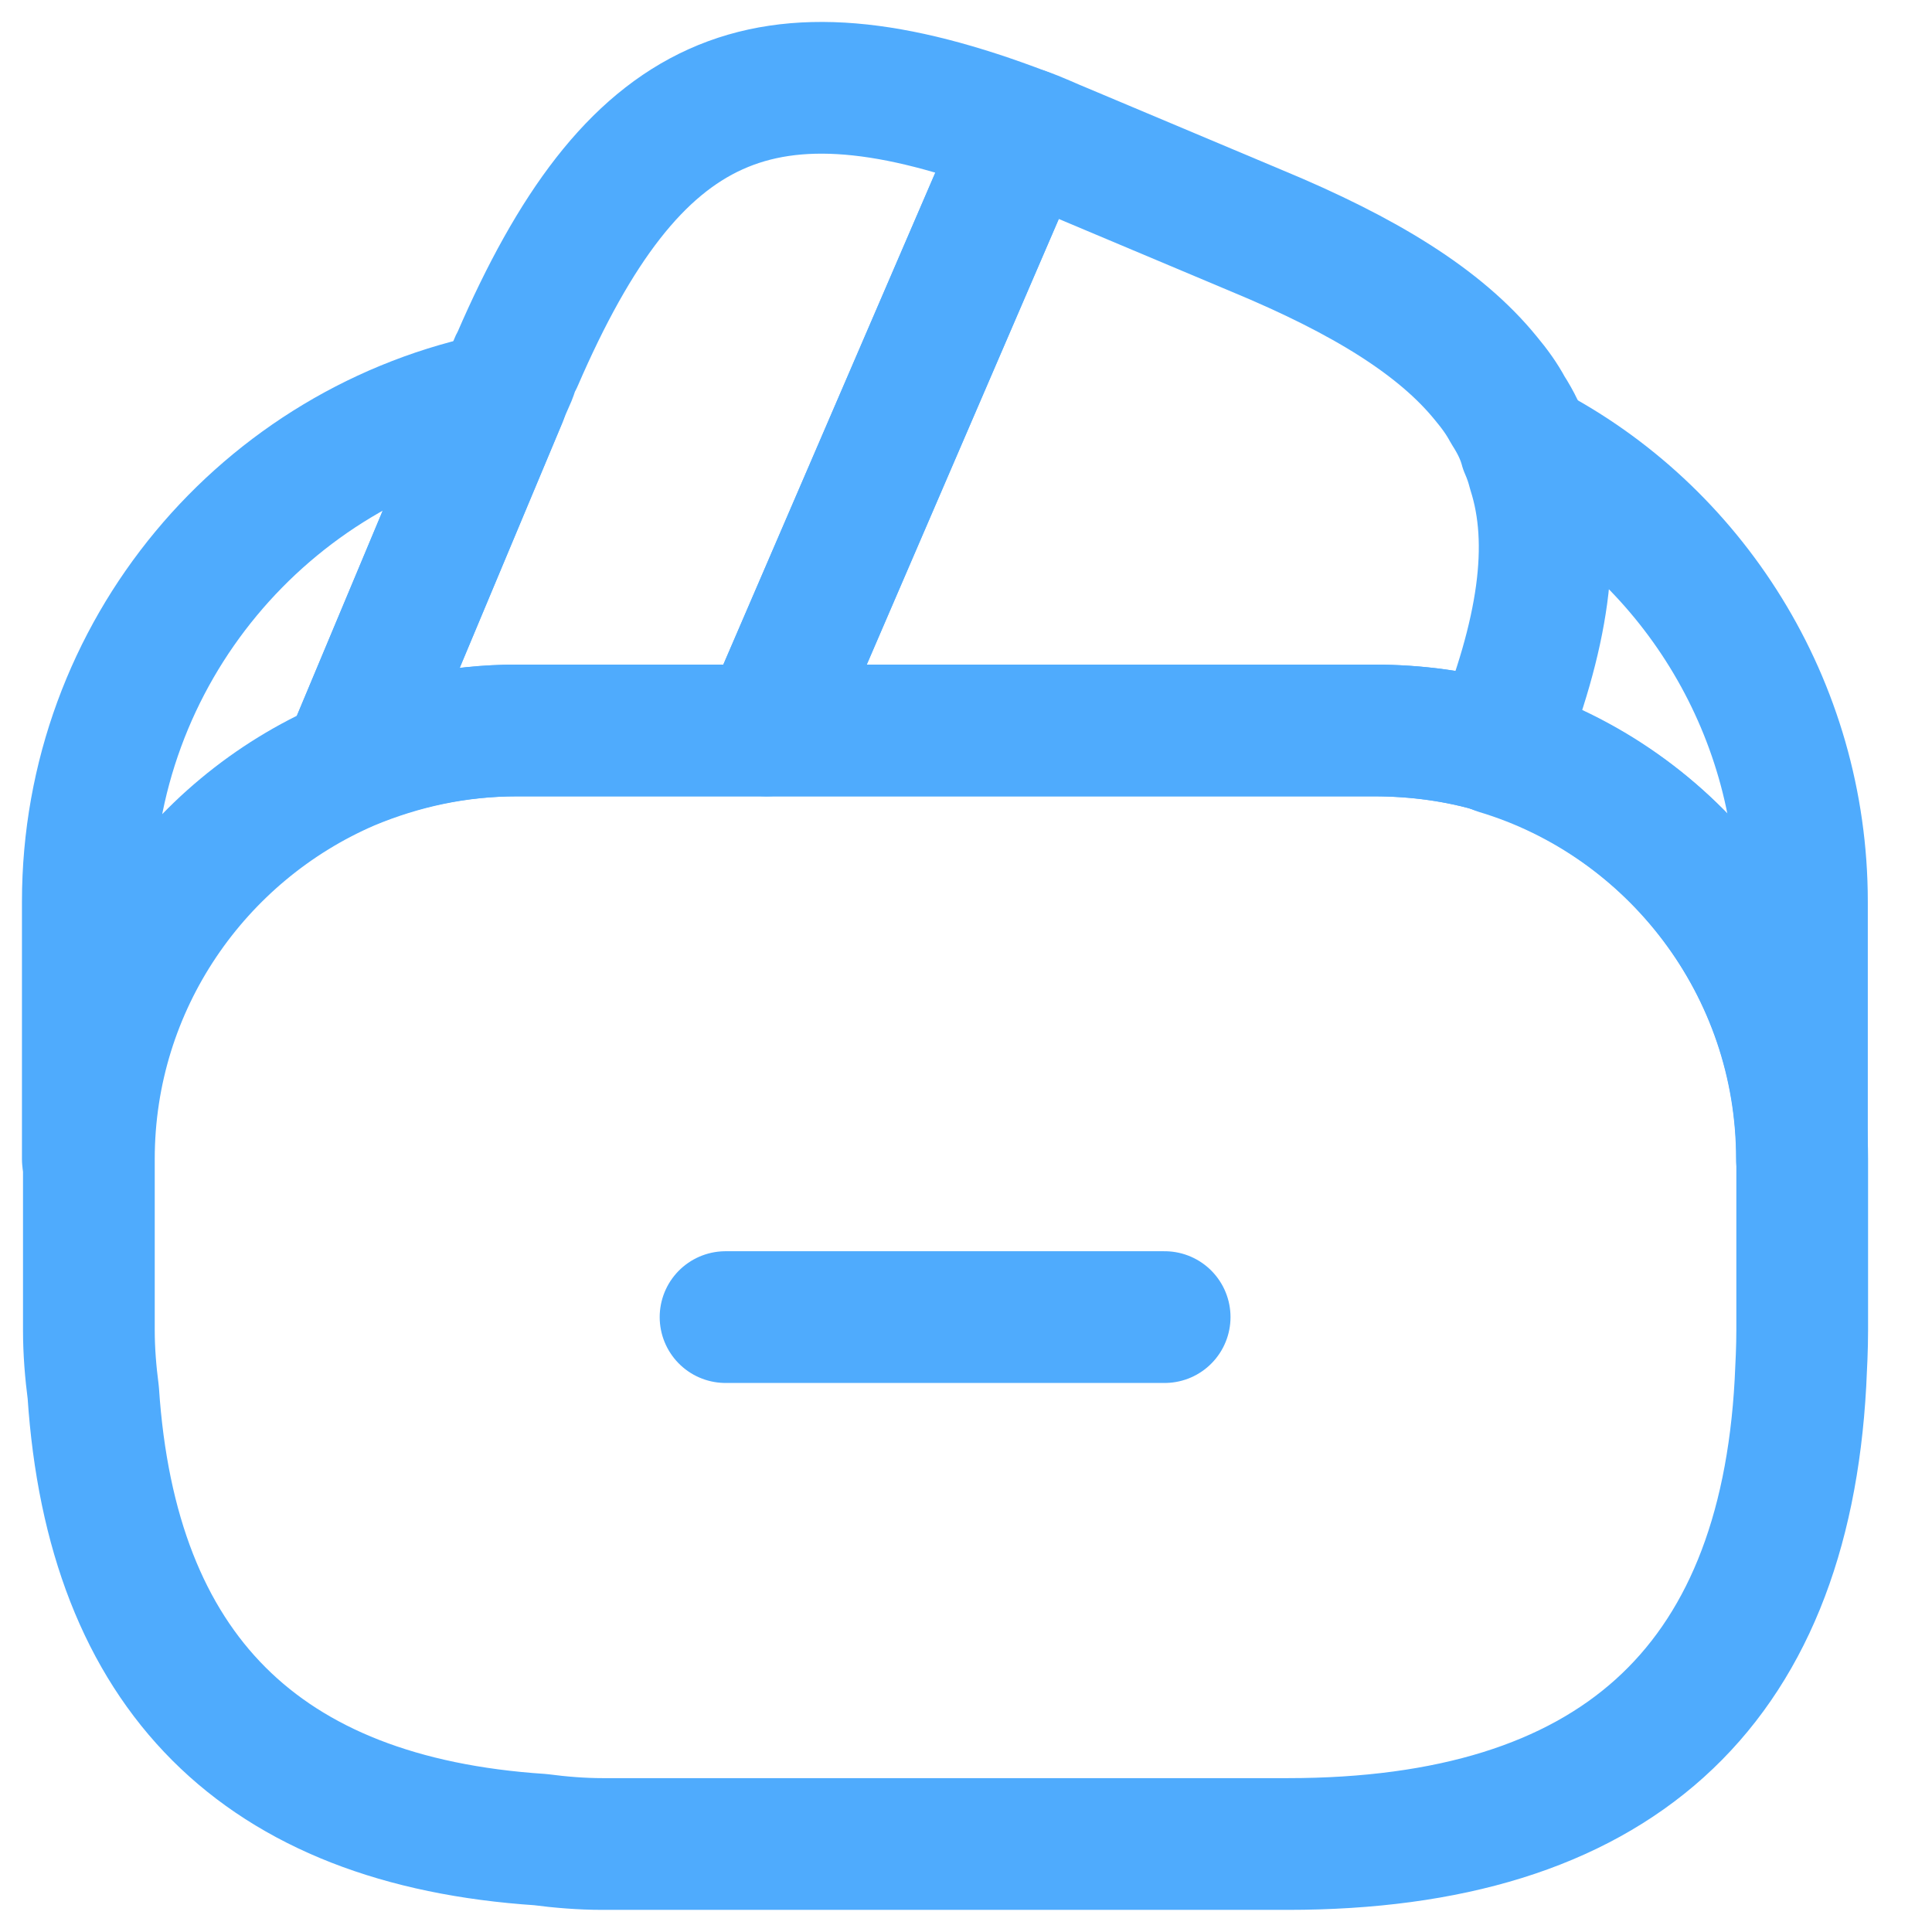 <svg width="22" height="22" viewBox="0 0 22 22" fill="none" xmlns="http://www.w3.org/2000/svg">
<path d="M13.262 14.998H8.262" stroke="#4FABFD" stroke-width="1.5" stroke-miterlimit="10" stroke-linecap="round" stroke-linejoin="round"/>
<path d="M11.66 1.518L11.63 1.588L8.73 8.318H5.88C5.2 8.318 4.55 8.458 3.96 8.708L5.71 4.528L5.75 4.428L5.82 4.268C5.84 4.208 5.86 4.148 5.89 4.098C7.2 1.068 8.68 0.378 11.66 1.518Z" stroke="#4FABFD" stroke-width="1.5" stroke-linecap="round" stroke-linejoin="round"/>
<path d="M17.05 8.518C16.6 8.378 16.12 8.318 15.64 8.318H8.73L11.63 1.588L11.66 1.518C11.81 1.568 11.95 1.638 12.1 1.698L14.31 2.628C15.54 3.138 16.4 3.668 16.92 4.308C17.02 4.428 17.1 4.538 17.17 4.668C17.26 4.808 17.33 4.948 17.37 5.098C17.41 5.188 17.44 5.278 17.46 5.358C17.73 6.198 17.57 7.228 17.05 8.518Z" stroke="#4FABFD" stroke-width="1.5" stroke-linecap="round" stroke-linejoin="round"/>
<path d="M20.522 13.198V15.148C20.522 15.348 20.512 15.548 20.502 15.748C20.312 19.238 18.362 20.998 14.662 20.998H6.862C6.622 20.998 6.382 20.978 6.152 20.948C2.972 20.738 1.272 19.038 1.062 15.858C1.032 15.628 1.012 15.388 1.012 15.148V13.198C1.012 11.188 2.232 9.458 3.972 8.708C4.572 8.458 5.212 8.318 5.892 8.318H15.652C16.142 8.318 16.622 8.388 17.062 8.518C19.052 9.128 20.522 10.988 20.522 13.198Z" stroke="#4FABFD" stroke-width="1.5" stroke-linecap="round" stroke-linejoin="round"/>
<path d="M5.71 4.528L3.96 8.708C2.22 9.458 1 11.188 1 13.198V10.268C1 7.428 3.02 5.058 5.71 4.528Z" stroke="#4FABFD" stroke-width="1.5" stroke-linecap="round" stroke-linejoin="round"/>
<path d="M20.519 10.268V13.198C20.519 10.998 19.059 9.128 17.059 8.528C17.579 7.228 17.729 6.208 17.479 5.358C17.459 5.268 17.429 5.178 17.389 5.098C19.249 6.058 20.519 8.028 20.519 10.268Z" stroke="#4FABFD" stroke-width="1.5" stroke-linecap="round" stroke-linejoin="round"/>
</svg>

